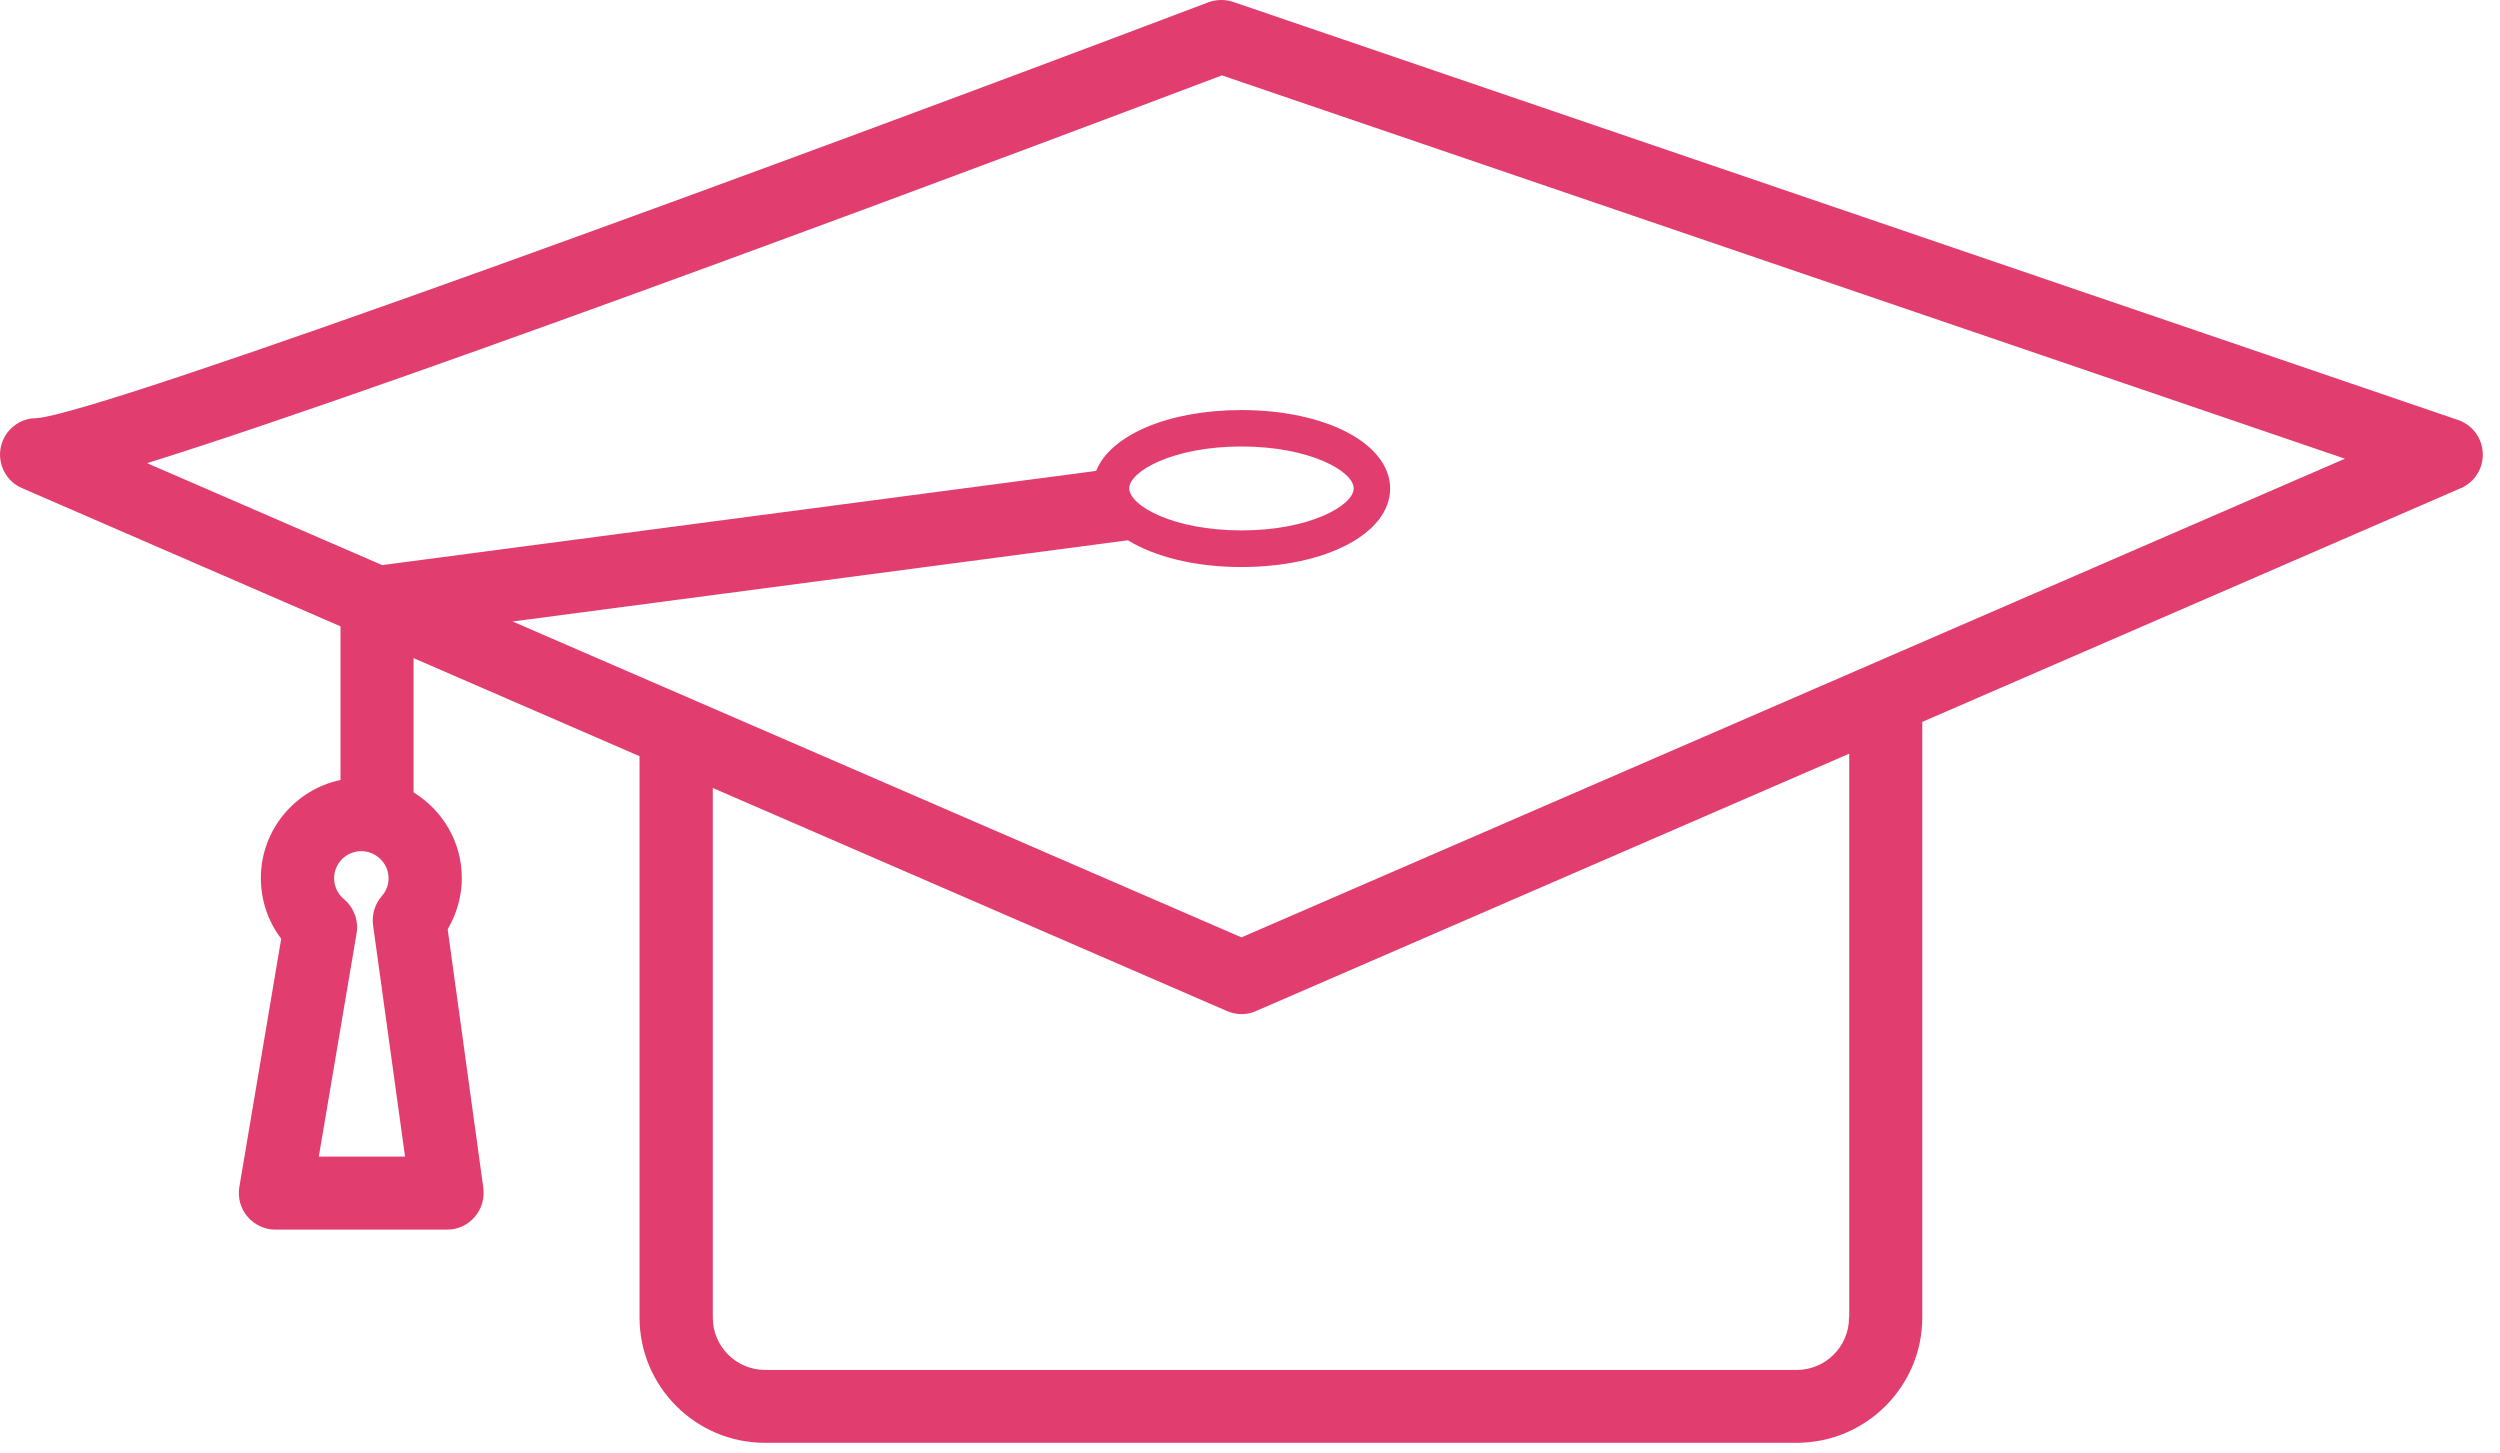 <svg width="129" height="75" viewBox="0 0 129 75" fill="none" xmlns="http://www.w3.org/2000/svg">
<g clip-path="url(#clip0_740_422)">
<path d="M17.56 40.249C15.22 40.749 13.46 42.829 13.46 45.309C13.46 46.449 13.83 47.549 14.51 48.439L12.35 61.249C12.26 61.799 12.41 62.359 12.77 62.779C13.13 63.199 13.65 63.449 14.21 63.449H23.07C23.62 63.449 24.14 63.209 24.49 62.799C24.85 62.389 25.01 61.839 24.94 61.299L23.1 47.949C23.57 47.149 23.83 46.239 23.83 45.309C23.83 43.439 22.83 41.799 21.34 40.889V33.959L33 39.019V67.979C33 71.549 35.9 74.449 39.47 74.449H92.71C96.28 74.449 99.19 71.549 99.19 67.979V37.249L126.98 25.189C127.69 24.879 128.15 24.159 128.11 23.379C128.08 22.599 127.57 21.919 126.83 21.669L63.63 0.099C63.21 -0.041 62.76 -0.031 62.35 0.119C40.71 8.319 5.17 21.379 1.87 21.579C0.98 21.579 0.22 22.209 0.04 23.079C-0.14 23.949 0.32 24.839 1.14 25.189L17.57 32.319V40.239L17.56 40.249ZM16.45 59.679L18.4 48.159C18.51 47.499 18.26 46.829 17.75 46.399C17.43 46.129 17.24 45.739 17.24 45.319C17.24 44.549 17.87 43.919 18.64 43.919C19.41 43.919 20.05 44.549 20.05 45.319C20.05 45.749 19.86 46.059 19.7 46.239C19.34 46.649 19.18 47.199 19.25 47.739L20.9 59.679H16.44H16.45ZM95.41 67.989C95.41 69.479 94.2 70.689 92.71 70.689H39.48C37.99 70.689 36.78 69.479 36.78 67.989V40.659L63.31 52.169C63.55 52.269 63.8 52.329 64.06 52.329C64.32 52.329 64.57 52.279 64.81 52.169L95.42 38.889V67.989H95.41ZM7.62 23.889C21.28 19.629 54.1 7.279 63.05 3.889L121 23.669L64.06 48.369L26.45 32.069L58.2 27.879C59.59 28.729 61.66 29.259 64.05 29.259C68.43 29.259 71.73 27.519 71.73 25.209C71.73 22.899 68.43 21.159 64.05 21.159C60.27 21.159 57.3 22.459 56.56 24.299L19.72 29.159L7.61 23.909L7.62 23.889ZM58.27 25.199C58.27 24.319 60.53 23.039 64.06 23.039C67.59 23.039 69.85 24.319 69.85 25.199C69.85 26.079 67.59 27.369 64.06 27.369C60.53 27.369 58.27 26.089 58.27 25.199Z" fill="#E13D6F"/>
</g>
<defs>
<clipPath id="clip0_740_422">
<rect width="128.11" height="74.46" fill="white"/>
</clipPath>
</defs>
</svg>
